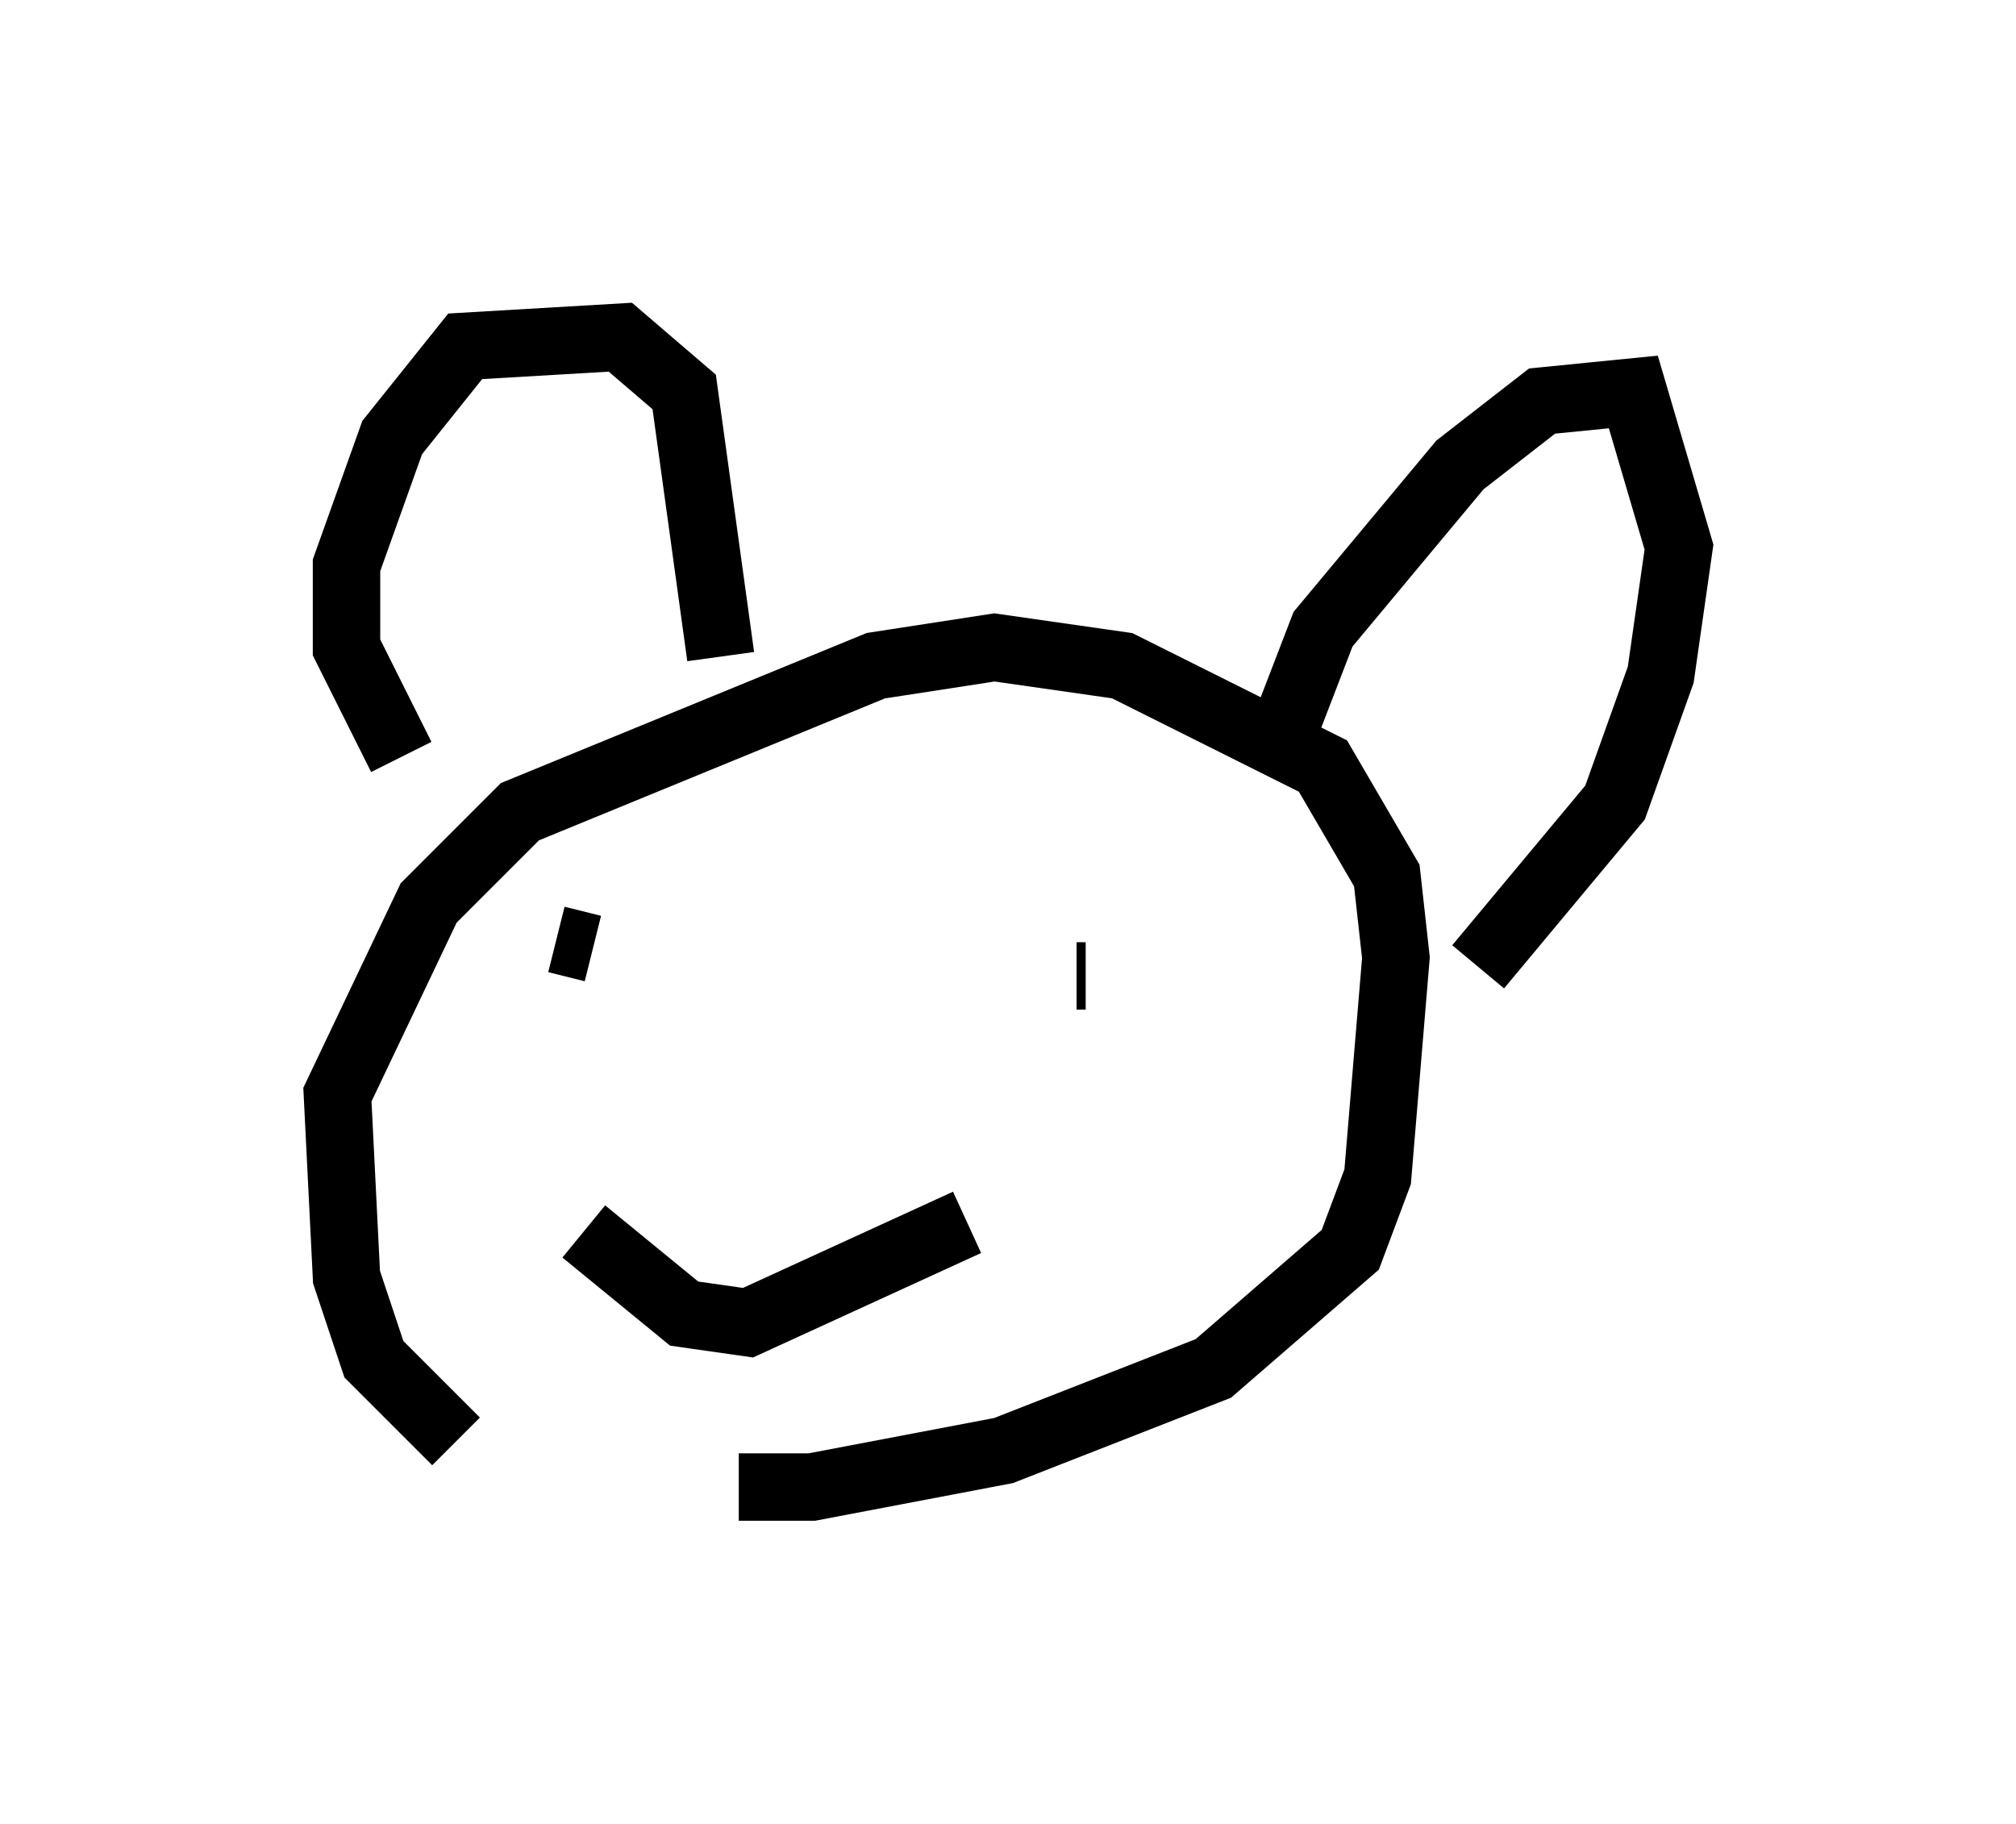 <?xml version="1.0" encoding="utf-8" ?>
<svg baseProfile="full" height="27.05" version="1.1" width="29.892" xmlns="http://www.w3.org/2000/svg" xmlns:ev="http://www.w3.org/2001/xml-events" xmlns:xlink="http://www.w3.org/1999/xlink"><defs /><rect fill="white" height="27.05" width="29.892" x="0" y="0" /><path d="M7.842, 20.832 m3.112, 1.218 l1.083, 0.0 2.842, -0.541 l3.112, -1.218 2.03, -1.759 l0.406, -1.083 0.271, -3.248 l-0.135, -1.218 -0.947, -1.624 l-2.977, -1.488 -1.894, -0.271 l-1.759, 0.271 -5.277, 2.165 l-1.353, 1.353 -1.353, 2.842 l0.135, 2.706 0.406, 1.218 l1.218, 1.218 m-0.812, -10.149 l-0.812, -1.624 0.0, -1.218 l0.677, -1.894 1.083, -1.353 l2.3, -0.135 0.947, 0.812 l0.541, 3.924 m8.254, 1.353 l0.677, -1.759 2.03, -2.436 l1.218, -0.947 1.353, -0.135 l0.677, 2.3 -0.271, 1.894 l-0.677, 1.894 -2.03, 2.436 m-13.667, -0.406 l0.541, 0.135 m7.172, 0.406 l0.135, 0.0 m-7.442, 3.789 l1.488, 1.218 0.947, 0.135 l3.248, -1.488 " fill="none" stroke="black" stroke-width="1" /></svg>